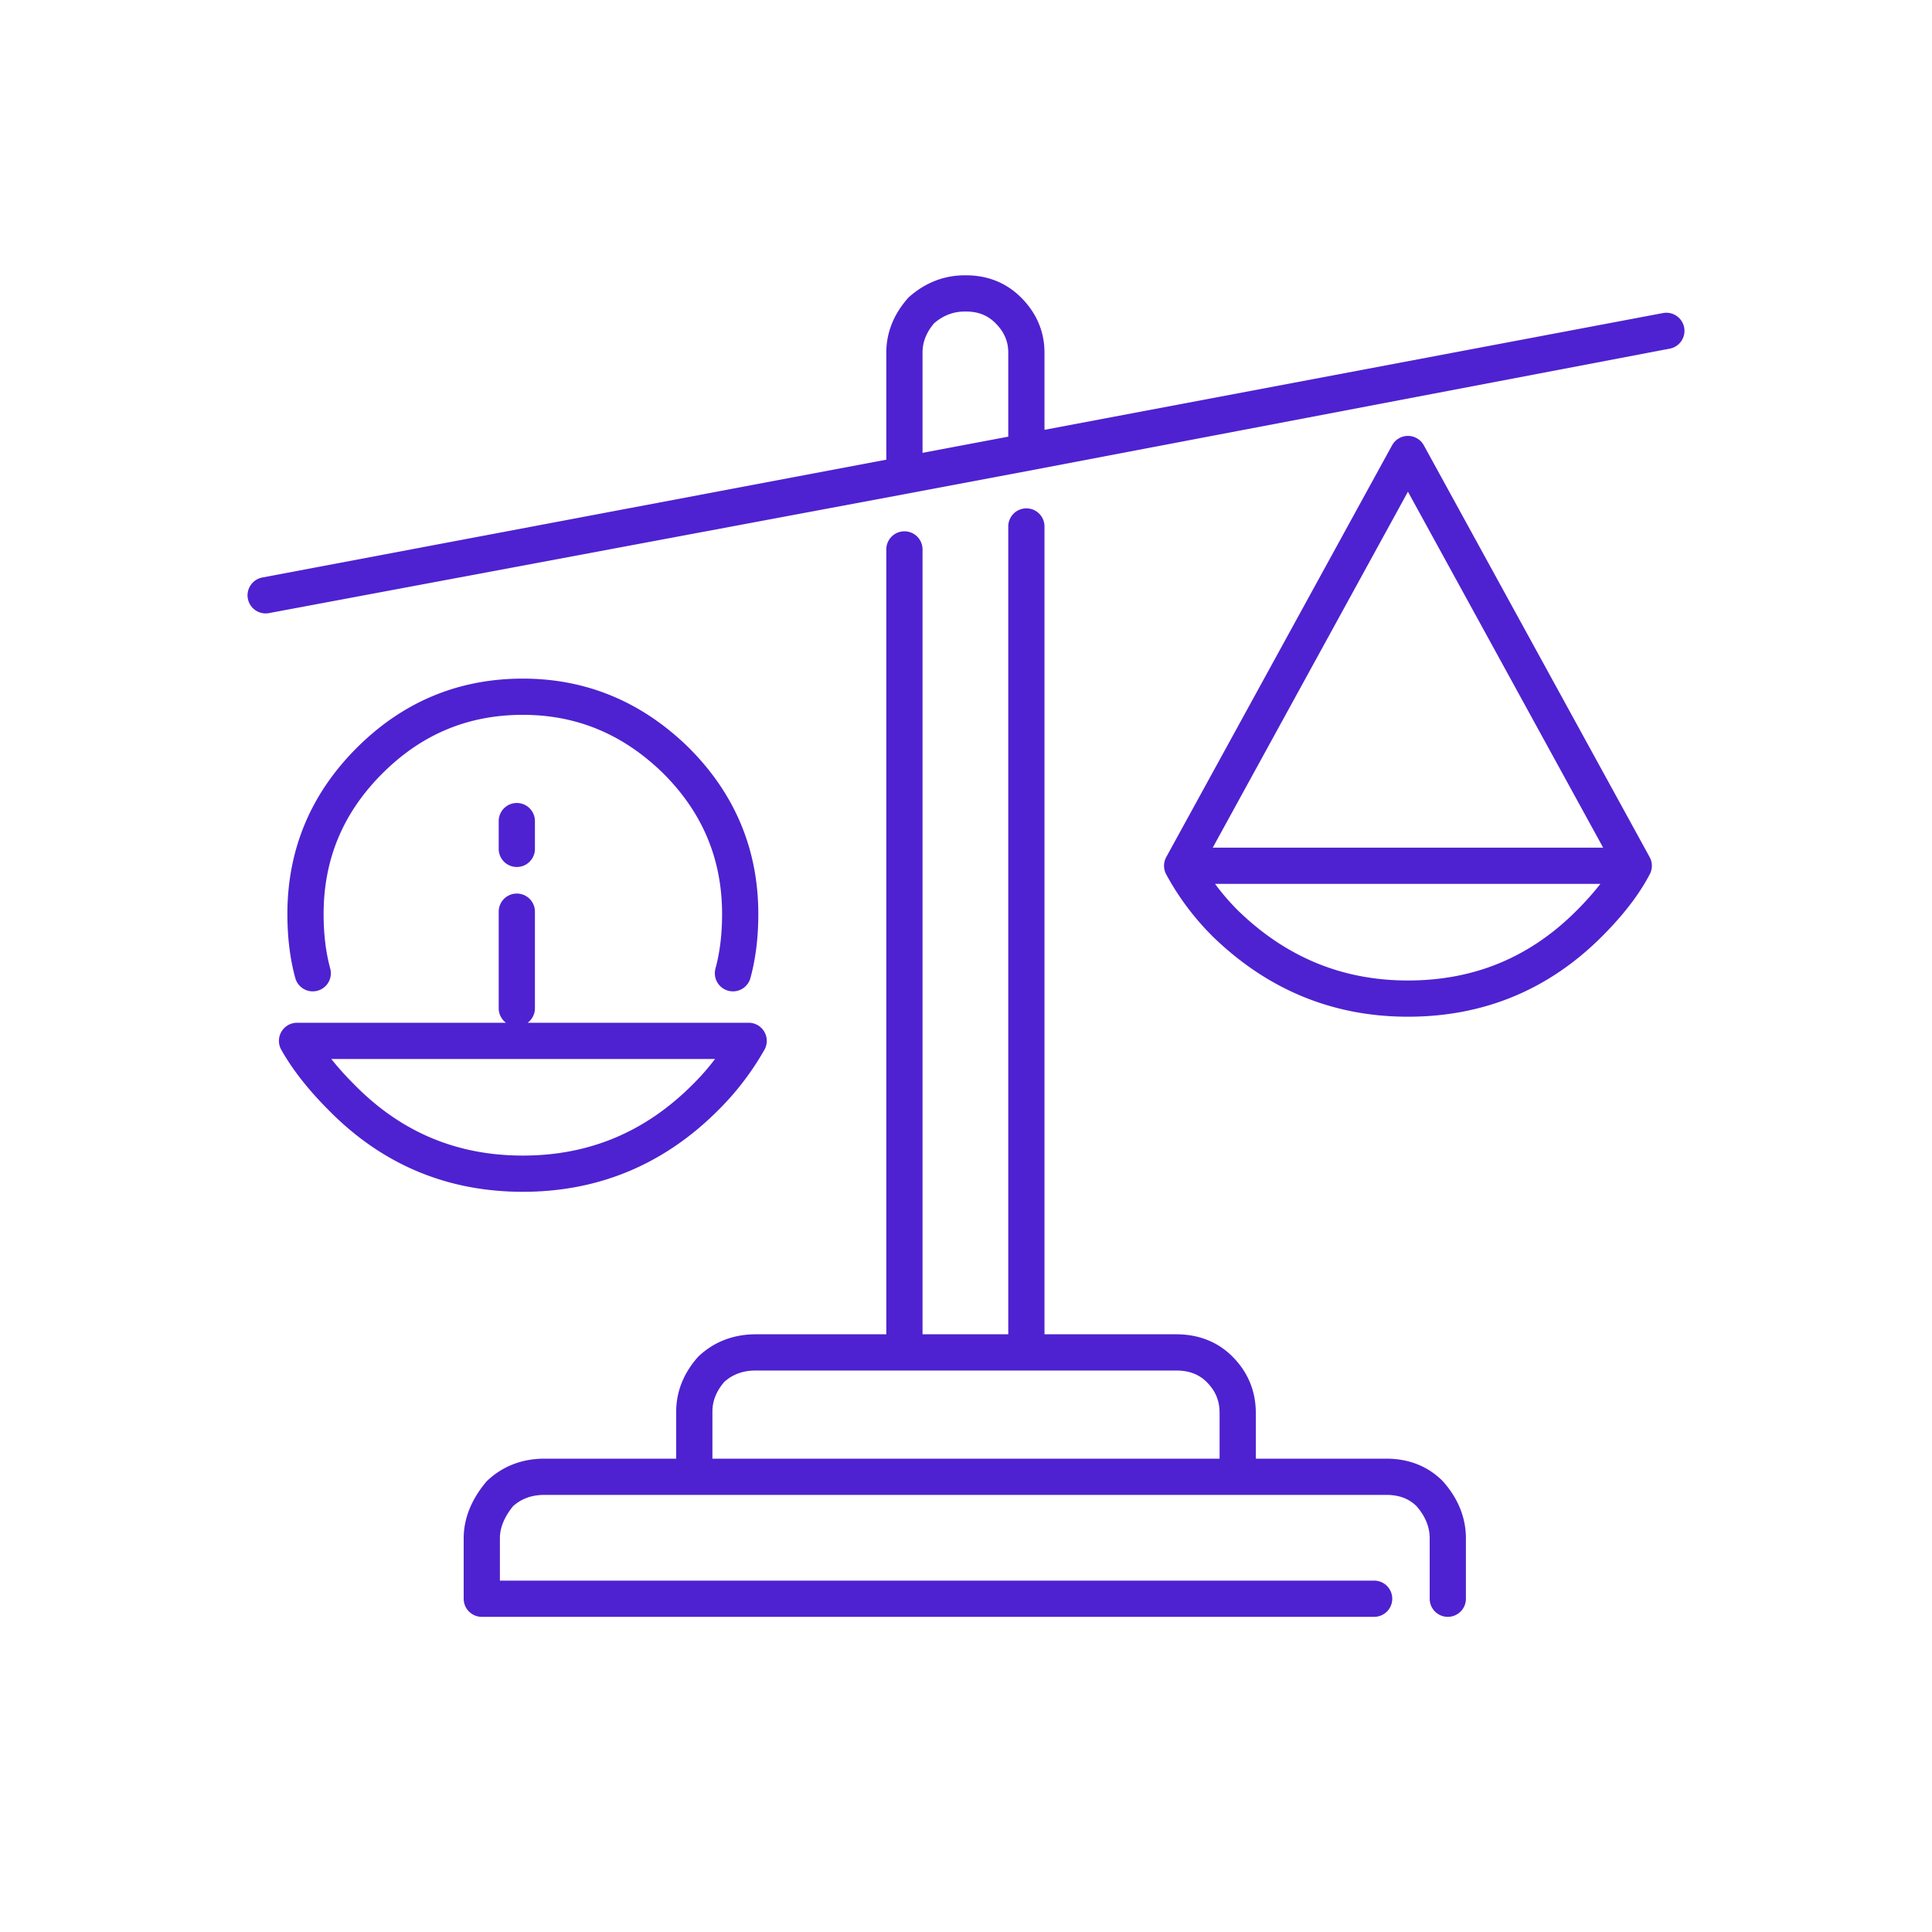 <svg width="80" height="80" fill="none" xmlns="http://www.w3.org/2000/svg"><path d="M37.45 19.7L11 24.65 69 13.7l-26.5 5.05m-5.05.95v-5.1c0-.633.233-1.217.7-1.75.533-.467 1.133-.7 1.8-.7H40c.7 0 1.283.233 1.75.7.5.5.75 1.083.75 1.75v4.15m-5.05.95l2.55-.5 2.5-.45m-5.05.95l5.05-.95M12.95 40.3c-.2-.733-.3-1.55-.3-2.45 0-2.467.883-4.583 2.65-6.35 1.767-1.767 3.883-2.65 6.35-2.65 2.433 0 4.55.883 6.35 2.65 1.767 1.767 2.65 3.883 2.65 6.35 0 .9-.1 1.717-.3 2.45m-8.95-2.55v4m0-7.75v1.15M56.9 66.2H19.95v-2.5c0-.633.25-1.25.75-1.85.5-.467 1.117-.7 1.85-.7h6.2m0 0v-2.7c0-.633.233-1.217.7-1.75.5-.467 1.117-.7 1.85-.7h6.15m-8.7 5.15h22.5M37.45 56V22.75m0 33.25h5.05m0 0V21.8m0 34.2h6.2c.733 0 1.333.233 1.8.7.5.5.75 1.1.75 1.8v2.65m16.4-25.3c-.4.767-1.017 1.567-1.85 2.4-2.067 2.067-4.567 3.1-7.5 3.1-2.9 0-5.417-1.033-7.55-3.1a10.28 10.28 0 01-1.8-2.4m18.7 0L58.3 18.8l-9.35 17.05m18.7 0h-18.7m2.3 25.3h6.15c.733 0 1.333.233 1.8.7.5.567.75 1.183.75 1.85v2.5M29.2 45.45c-2.1 2.1-4.617 3.15-7.55 3.15s-5.433-1.05-7.5-3.15c-.8-.8-1.417-1.583-1.85-2.35H31a10.767 10.767 0 01-1.8 2.35z" stroke="#4E22D0" stroke-width="1.5" stroke-linecap="round" stroke-linejoin="round"/></svg>